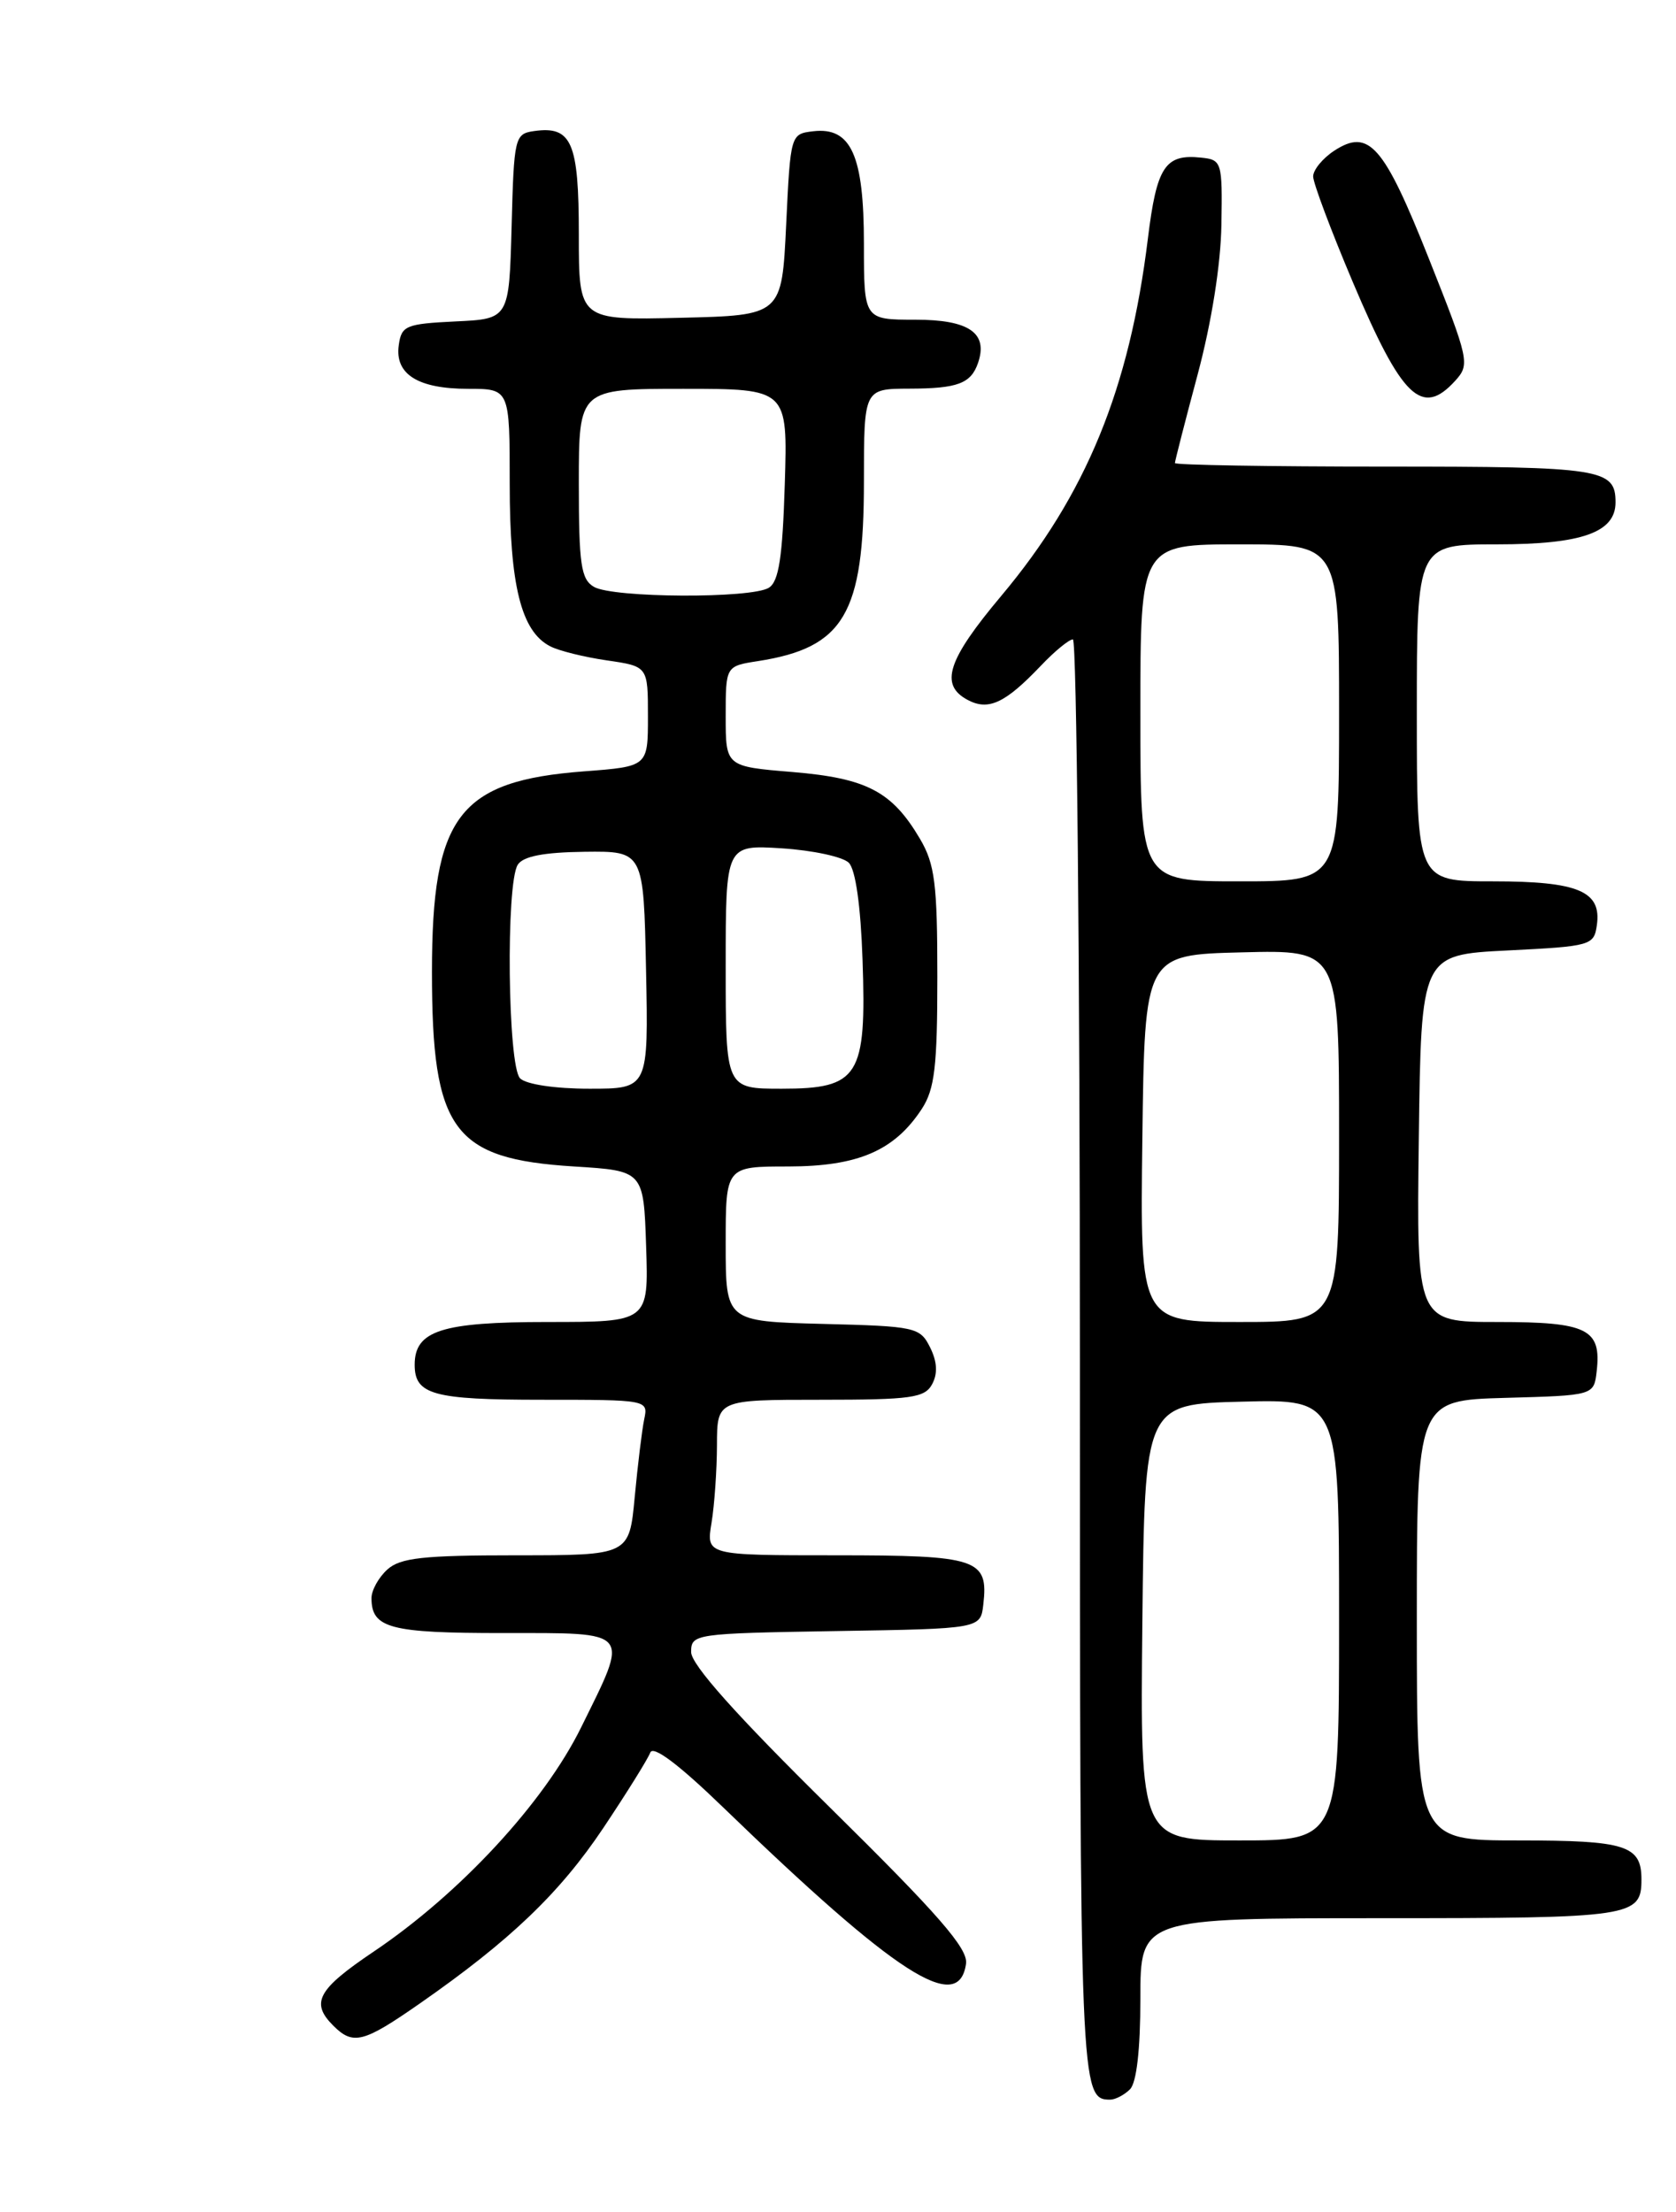 <?xml version="1.0" encoding="UTF-8" standalone="no"?>
<!DOCTYPE svg PUBLIC "-//W3C//DTD SVG 1.1//EN" "http://www.w3.org/Graphics/SVG/1.1/DTD/svg11.dtd" >
<svg xmlns="http://www.w3.org/2000/svg" xmlns:xlink="http://www.w3.org/1999/xlink" version="1.1" viewBox="0 0 194 256">
 <g >
 <path fill="currentColor"
d=" M 130.80 241.80 C 131.56 241.04 132.00 237.20 132.00 231.30 C 132.00 222.00 132.00 222.00 159.80 222.00 C 189.01 222.00 190.00 221.85 190.00 217.50 C 190.00 213.57 188.19 213.00 175.80 213.00 C 164.00 213.00 164.00 213.00 164.00 187.53 C 164.00 162.07 164.00 162.07 174.25 161.78 C 184.50 161.50 184.50 161.50 184.82 158.69 C 185.38 153.81 183.75 153.00 173.36 153.00 C 163.96 153.00 163.96 153.00 164.23 131.75 C 164.50 110.50 164.50 110.50 174.50 110.00 C 184.18 109.52 184.51 109.42 184.84 107.06 C 185.40 103.14 182.68 102.00 172.81 102.00 C 164.00 102.00 164.00 102.00 164.00 82.50 C 164.00 63.00 164.00 63.00 173.28 63.00 C 183.11 63.00 187.00 61.62 187.00 58.14 C 187.00 54.24 185.42 54.00 160.30 54.00 C 146.93 54.00 136.00 53.82 136.00 53.59 C 136.00 53.36 137.18 48.75 138.63 43.34 C 140.24 37.32 141.31 30.59 141.38 26.00 C 141.50 18.70 141.43 18.49 139.00 18.24 C 134.86 17.81 133.89 19.29 132.87 27.61 C 130.73 45.05 125.71 57.27 115.90 68.96 C 109.66 76.39 108.73 79.25 112.00 81.00 C 114.41 82.29 116.34 81.39 120.44 77.09 C 122.05 75.39 123.74 74.00 124.19 74.00 C 124.63 74.00 125.00 111.48 125.00 157.30 C 125.00 241.90 125.04 243.00 128.50 243.00 C 129.10 243.00 130.14 242.46 130.80 241.80 Z  M 48.58 231.88 C 59.04 224.60 64.79 219.10 69.84 211.55 C 72.56 207.48 75.00 203.56 75.27 202.83 C 75.59 201.97 78.54 204.18 83.63 209.10 C 103.76 228.56 110.97 233.21 111.82 227.27 C 112.07 225.52 108.64 221.58 96.07 209.19 C 85.21 198.49 80.00 192.65 80.00 191.20 C 80.00 189.10 80.37 189.04 96.75 188.77 C 113.50 188.50 113.50 188.50 113.82 185.69 C 114.43 180.41 113.18 180.00 96.75 180.00 C 81.74 180.00 81.74 180.00 82.36 176.25 C 82.70 174.19 82.98 170.14 82.99 167.25 C 83.00 162.00 83.00 162.00 94.96 162.00 C 105.50 162.00 107.05 161.78 107.90 160.19 C 108.56 158.96 108.48 157.59 107.66 155.94 C 106.49 153.60 105.99 153.49 95.22 153.22 C 84.00 152.93 84.00 152.93 84.00 143.97 C 84.00 135.00 84.00 135.00 91.25 135.00 C 99.32 134.99 103.53 133.18 106.70 128.34 C 108.19 126.05 108.50 123.45 108.50 113.04 C 108.50 102.30 108.21 100.01 106.50 97.10 C 103.26 91.60 100.35 90.07 91.75 89.35 C 84.00 88.71 84.00 88.71 84.00 82.90 C 84.00 77.09 84.00 77.09 87.75 76.51 C 97.69 74.96 100.00 71.05 100.00 55.75 C 100.00 45.00 100.00 45.00 105.25 44.98 C 110.85 44.97 112.39 44.39 113.21 42.00 C 114.40 38.54 112.17 37.00 105.96 37.00 C 100.00 37.00 100.00 37.00 100.00 28.22 C 100.00 17.98 98.52 14.69 94.15 15.19 C 91.51 15.50 91.50 15.53 91.00 26.00 C 90.50 36.50 90.50 36.50 78.75 36.78 C 67.00 37.06 67.00 37.06 67.00 27.15 C 67.00 16.45 66.18 14.55 61.81 15.17 C 59.58 15.49 59.49 15.89 59.22 26.20 C 58.93 36.91 58.93 36.91 52.72 37.20 C 46.98 37.48 46.47 37.69 46.16 39.94 C 45.68 43.31 48.37 45.00 54.19 45.00 C 59.00 45.00 59.00 45.00 59.00 56.03 C 59.00 67.73 60.32 73.06 63.67 74.79 C 64.67 75.32 67.64 76.05 70.25 76.43 C 75.00 77.12 75.00 77.12 75.00 82.92 C 75.00 88.71 75.00 88.71 67.62 89.27 C 53.09 90.37 50.00 94.44 50.00 112.49 C 50.00 130.83 52.41 134.13 66.45 135.00 C 74.50 135.50 74.50 135.50 74.79 144.25 C 75.08 153.00 75.08 153.00 63.37 153.00 C 51.10 153.00 48.00 154.00 48.00 157.95 C 48.00 161.41 50.13 162.00 62.72 162.00 C 74.97 162.00 75.04 162.01 74.57 164.25 C 74.31 165.49 73.82 169.54 73.47 173.25 C 72.84 180.00 72.84 180.00 59.75 180.00 C 48.97 180.00 46.33 180.29 44.83 181.65 C 43.82 182.57 43.00 184.05 43.00 184.95 C 43.00 188.44 45.12 189.00 58.20 189.00 C 73.25 189.00 72.87 188.55 67.26 199.93 C 62.96 208.65 53.24 219.15 43.25 225.87 C 36.76 230.24 35.92 231.78 38.57 234.43 C 40.87 236.73 42.05 236.43 48.58 231.88 Z  M 168.46 44.05 C 170.16 42.17 170.05 41.65 165.41 29.97 C 160.17 16.78 158.45 14.82 154.43 17.45 C 153.09 18.33 152.00 19.67 152.00 20.42 C 152.00 21.18 154.07 26.69 156.59 32.65 C 162.28 46.09 164.59 48.32 168.46 44.05 Z  M 132.23 187.75 C 132.50 162.50 132.50 162.50 143.75 162.22 C 155.00 161.93 155.00 161.93 155.00 187.47 C 155.00 213.00 155.00 213.00 143.48 213.00 C 131.97 213.00 131.97 213.00 132.23 187.75 Z  M 132.23 131.75 C 132.50 110.50 132.50 110.50 143.75 110.22 C 155.00 109.93 155.00 109.93 155.00 131.47 C 155.00 153.00 155.00 153.00 143.48 153.00 C 131.96 153.00 131.96 153.00 132.23 131.75 Z  M 132.00 82.50 C 132.00 63.00 132.00 63.00 143.50 63.00 C 155.00 63.00 155.00 63.00 155.00 82.50 C 155.00 102.00 155.00 102.00 143.50 102.00 C 132.00 102.00 132.00 102.00 132.00 82.50 Z  M 60.20 124.80 C 58.77 123.37 58.54 102.28 59.93 100.08 C 60.55 99.10 62.93 98.64 67.66 98.58 C 74.50 98.50 74.50 98.50 74.78 112.25 C 75.06 126.00 75.06 126.00 68.23 126.00 C 64.25 126.00 60.90 125.50 60.20 124.80 Z  M 84.00 111.88 C 84.00 97.77 84.00 97.77 90.50 98.18 C 94.07 98.41 97.56 99.16 98.25 99.85 C 99.03 100.63 99.63 104.84 99.84 111.08 C 100.31 124.59 99.43 126.00 90.48 126.00 C 84.00 126.00 84.00 126.00 84.00 111.88 Z  M 68.75 67.92 C 67.25 67.05 67.00 65.32 67.00 55.95 C 67.00 45.00 67.00 45.00 79.09 45.00 C 91.18 45.00 91.18 45.00 90.84 56.04 C 90.58 64.49 90.15 67.30 89.00 68.02 C 86.99 69.29 70.96 69.21 68.75 67.92 Z "/>
</g>
</svg>